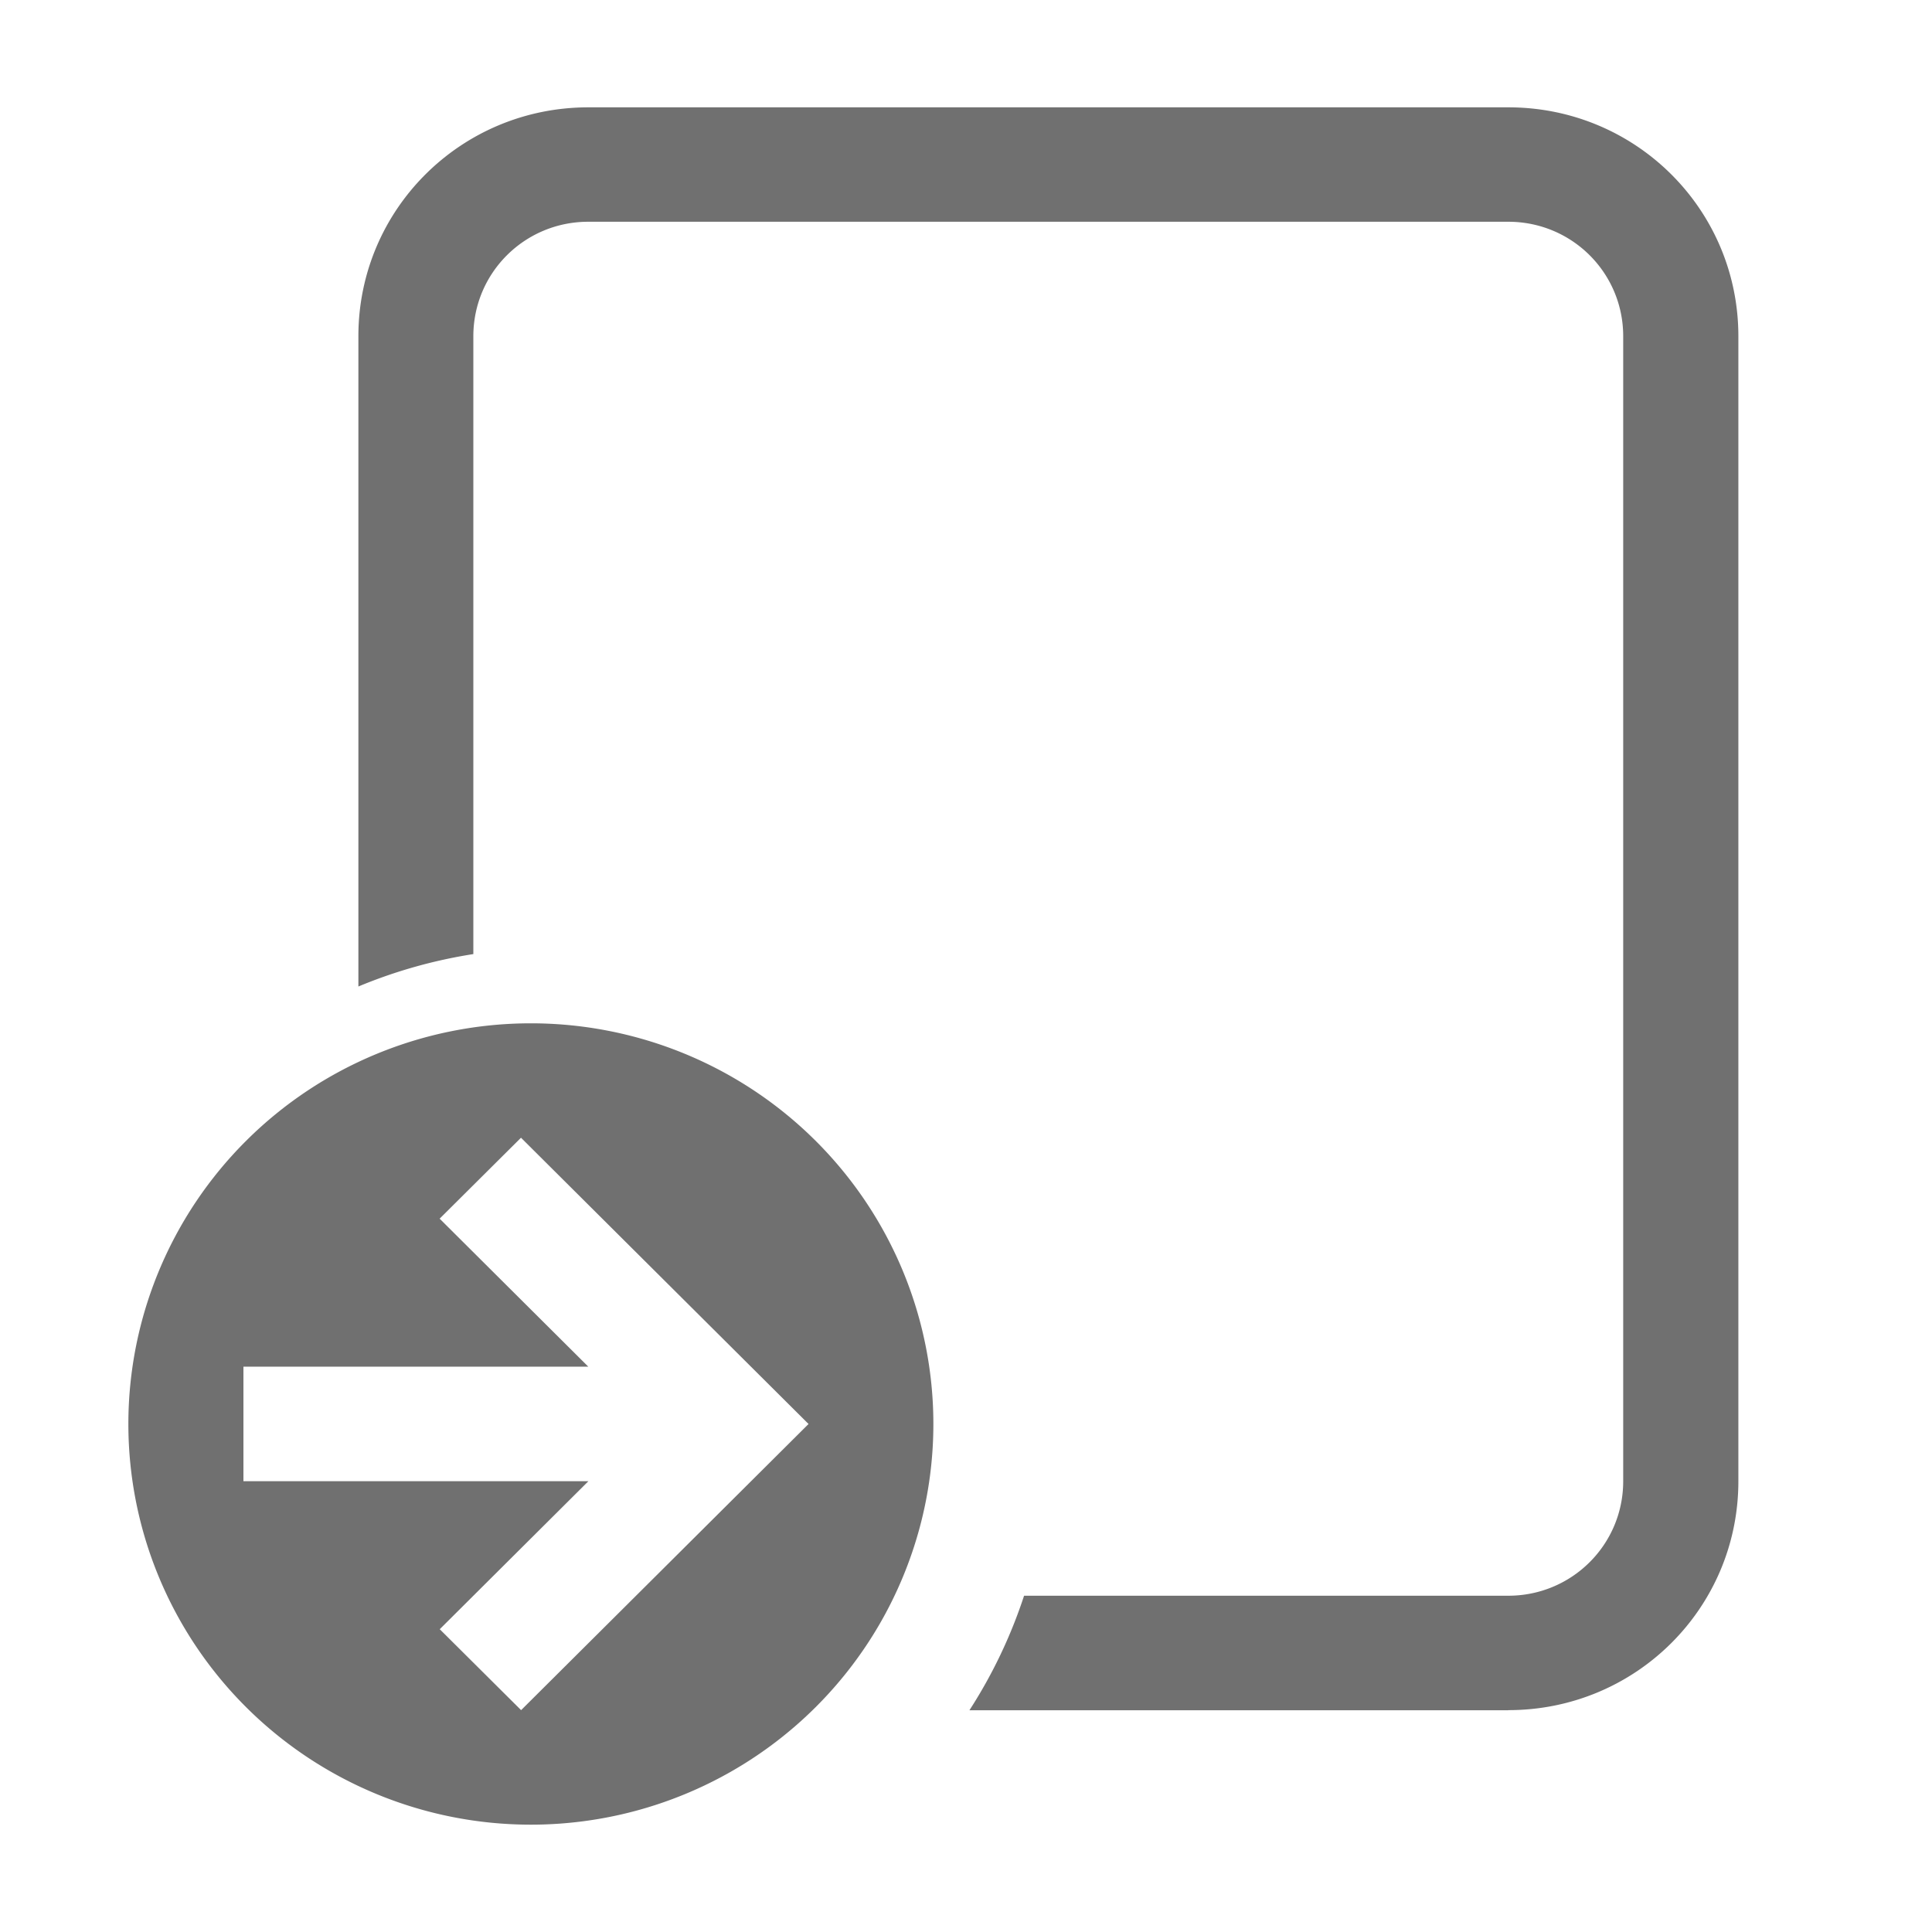 <?xml version="1.0" encoding="UTF-8" standalone="no"?>
<svg
   width="18"
   height="18"
   enable-background="new"
   version="1.1"
   id="svg2"
   sodipodi:docname="import-symbolic.svg"
   inkscape:version="1.3 (0e150ed, 2023-07-21)"
   xmlns:inkscape="http://www.inkscape.org/namespaces/inkscape"
   xmlns:sodipodi="http://sodipodi.sourceforge.net/DTD/sodipodi-0.dtd"
   xmlns="http://www.w3.org/2000/svg"
   xmlns:svg="http://www.w3.org/2000/svg">
  <defs
     id="defs2" />
  <sodipodi:namedview
     id="namedview2"
     pagecolor="#ffffff"
     bordercolor="#000000"
     borderopacity="0.25"
     inkscape:showpageshadow="2"
     inkscape:pageopacity="0.0"
     inkscape:pagecheckerboard="0"
     inkscape:deskcolor="#d1d1d1"
     showgrid="true"
     inkscape:zoom="37.625"
     inkscape:cx="8"
     inkscape:cy="10.285714"
     inkscape:window-width="1408"
     inkscape:window-height="747"
     inkscape:window-x="308"
     inkscape:window-y="25"
     inkscape:window-maximized="0"
     inkscape:current-layer="svg2">
    <inkscape:grid
       id="grid2"
       units="px"
       originx="0"
       originy="0"
       spacingx="1"
       spacingy="1"
       empcolor="#0099e5"
       empopacity="0.302"
       color="#0099e5"
       opacity="0.149"
       empspacing="5"
       dotted="false"
       gridanglex="30"
       gridanglez="30"
       visible="true" />
  </sodipodi:namedview>
  <path
     d="m 14.053,15.933 c 1.187,0 2.143,-0.951 2.143,-2.133 V 3.133 C 16.196,1.951 15.24,1 14.053,1 H 5.482 C 4.295,1 3.339,1.951 3.339,3.133 v 6.058 a 4.639,4.618 0 0 1 1.071,-0.302 V 3.133 c 0,-0.591 0.478,-1.067 1.071,-1.067 h 8.571 c 0.594,0 1.071,0.476 1.071,1.067 V 13.8 c 0,0.591 -0.478,1.067 -1.071,1.067 H 9.541 a 4.639,4.618 0 0 1 -0.509,1.067 h 5.02 z"
     fill="#707070"
     id="path1"
     style="stroke-width:1.069;fill:#707070" />
  <path
     d="m 8.696,13.267 a 3.75,3.733 0 0 1 -3.75,3.733 3.75,3.733 0 0 1 -3.75,-3.733 3.75,3.733 0 0 1 3.75,-3.733 3.75,3.733 0 0 1 3.75,3.733 z m -1.163,0 -2.679,-2.667 -0.758,0.754 1.385,1.379 H 2.268 v 1.067 h 3.214 l -1.385,1.379 0.758,0.754 2.679,-2.667 z"
     fill="#707070"
     id="path2"
     style="stroke-width:1.069;fill:#707070" />
</svg>
